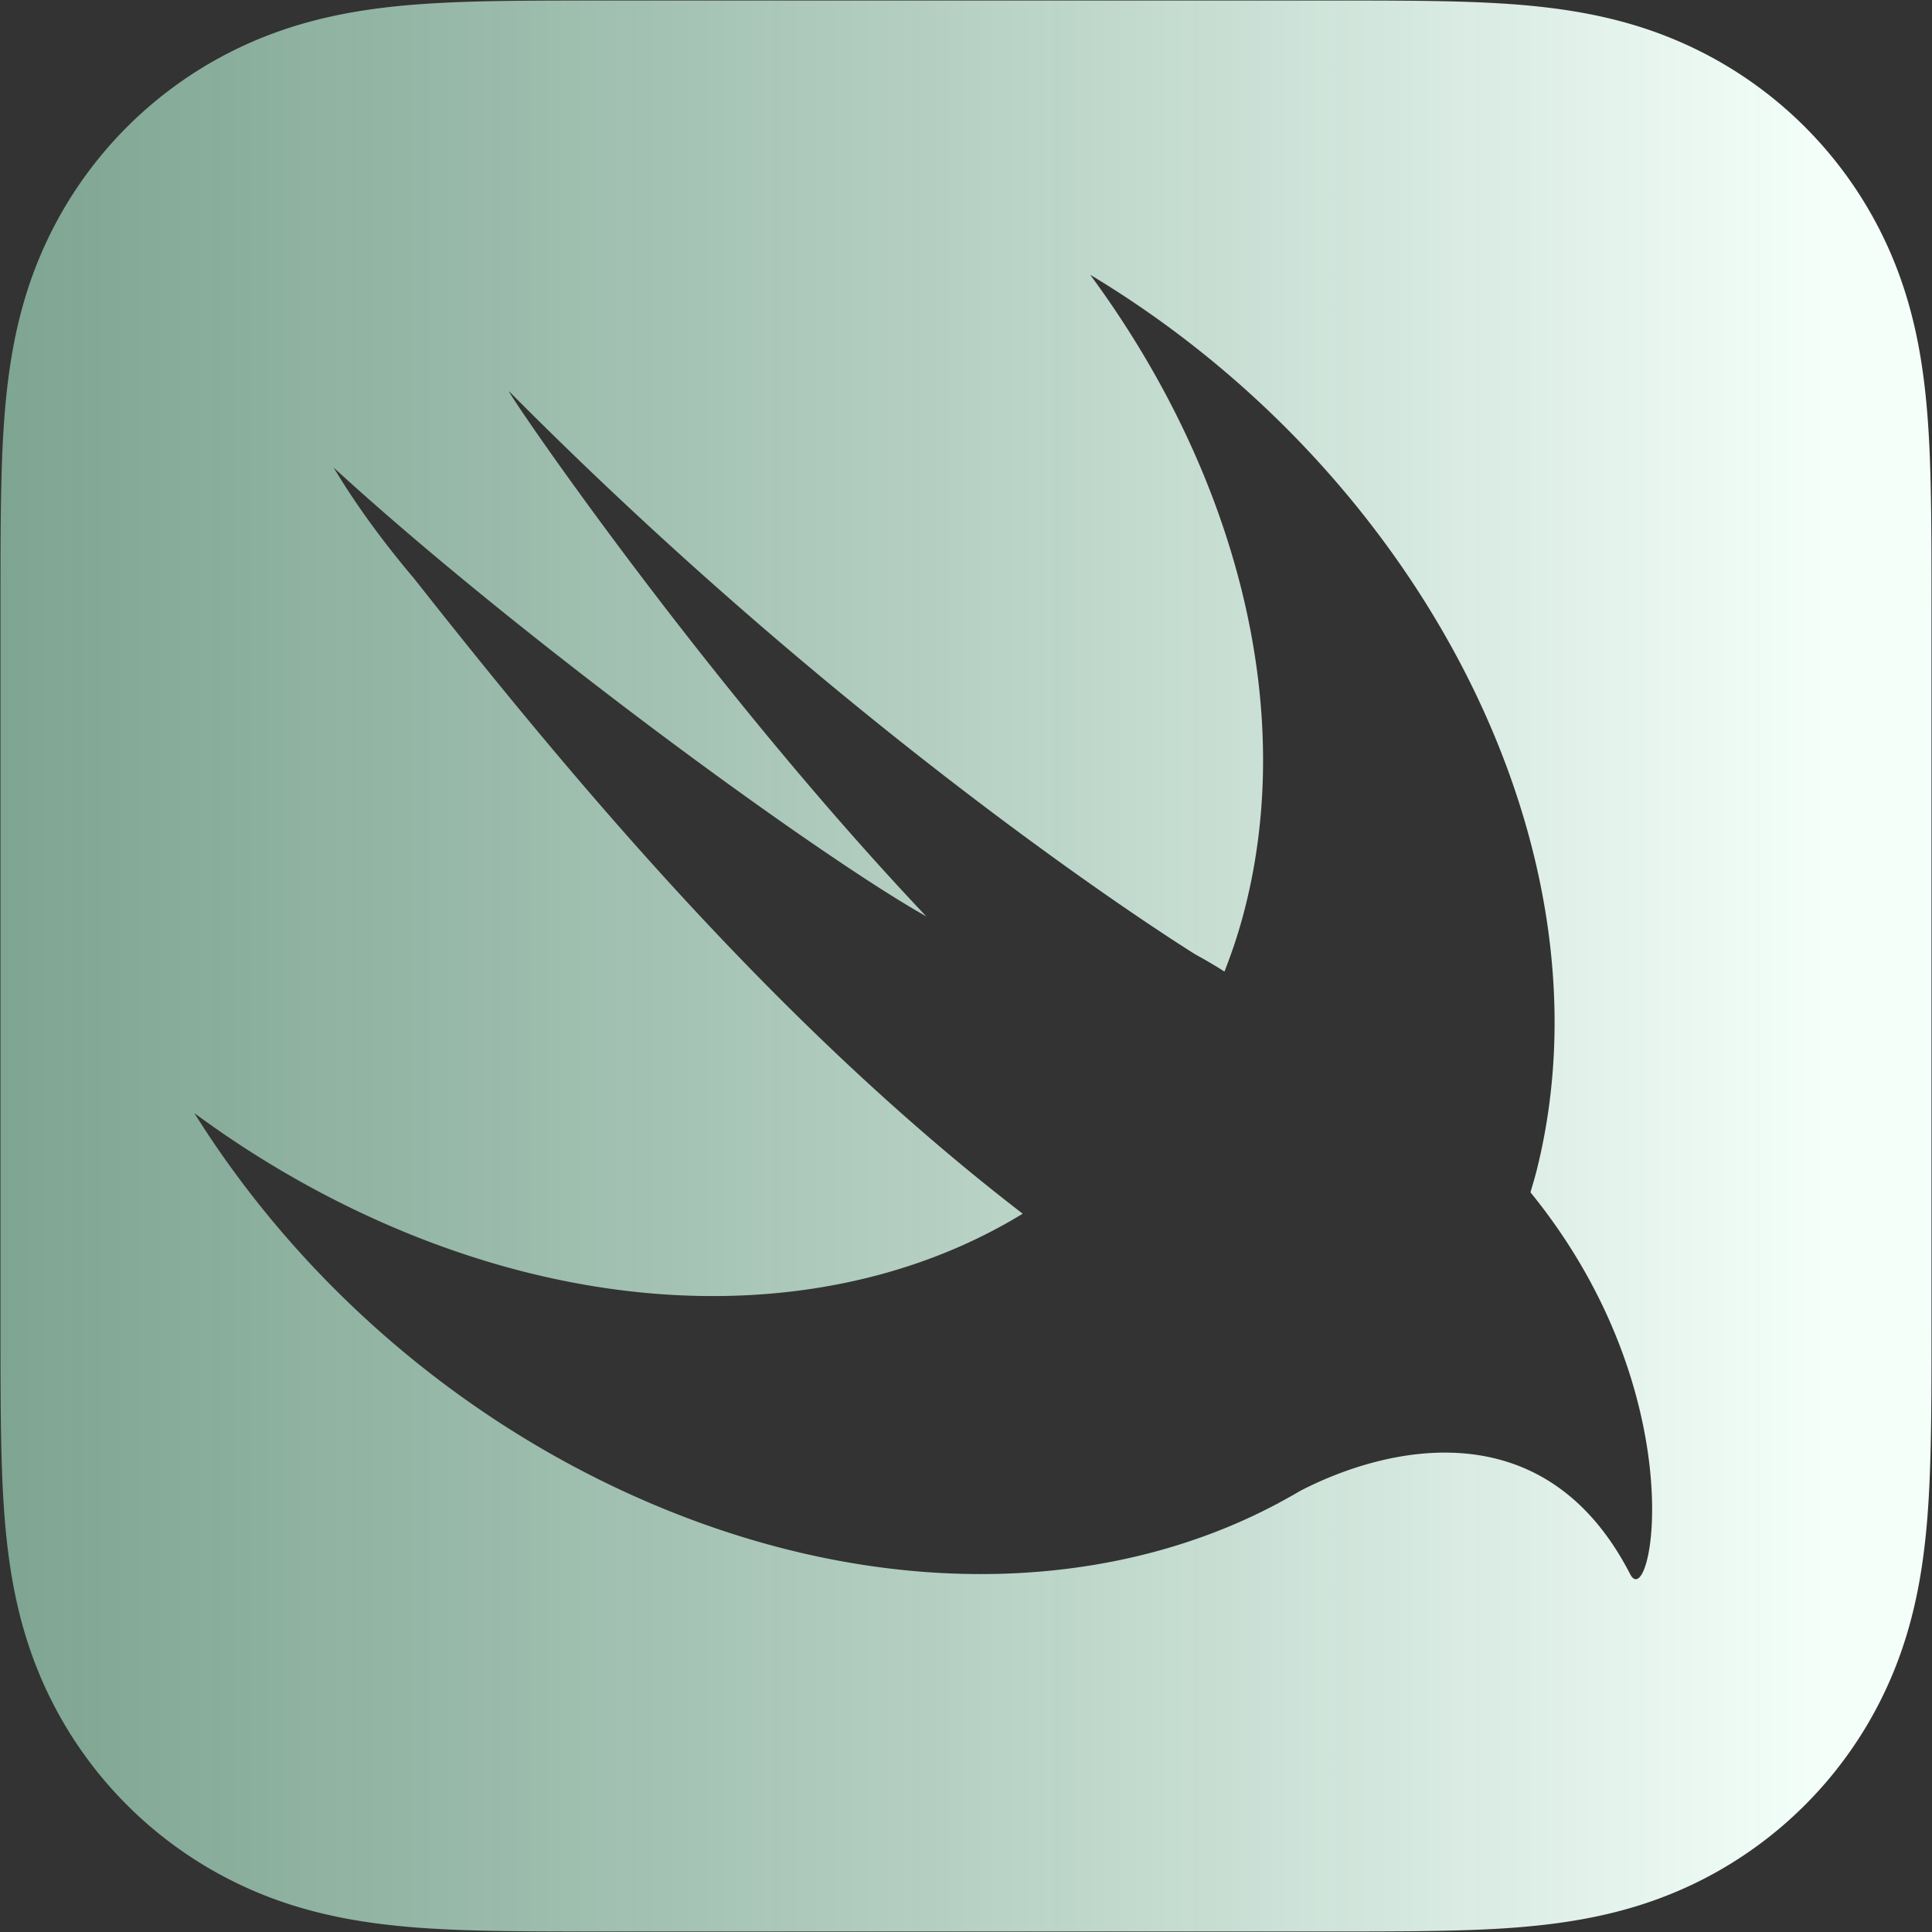 <svg xmlns="http://www.w3.org/2000/svg" width="1992" height="1992" viewBox="0 0 1992 1992"><rect x="0" y="0" width="1992" height="1992" fill="#333333" stroke="none"/><defs><linearGradient id="a" x1="-52.871%" x2="94.121%" y1="87.265%" y2="87.265%"><stop offset="0%" stop-color="#64AE8A" stop-opacity=".6"/><stop offset="100%" stop-color="#F4FFFA"/></linearGradient></defs><path fill="url(#a)" fill-rule="evenodd" d="M1989.921 491.37c.547 20.046.766 40.06.89 60.083.141 22.845.141 45.699.141 68.542v753.447c0 22.031 0 44.031-.14 66.063-.125 20.03-.344 40.03-.906 60.047-1.157 43.625-3.735 87.64-11.485 130.765-7.875 43.797-20.719 84.563-40.984 124.36-19.89 39.093-45.89 74.843-76.906 105.843a417.318 417.318 0 0 1-105.875 76.938c-39.766 20.234-80.5 33.078-124.282 40.937-43.156 7.766-87.156 10.36-130.797 11.516-20.046.531-40.062.781-60.093.89-21.203.142-42.422.142-63.625.142H615.087c-21.217 0-42.416 0-63.616-.141-20.036-.11-40.076-.36-60.083-.891-43.63-1.156-87.665-3.75-130.803-11.516-43.78-7.86-84.52-20.687-124.289-40.937a417.416 417.416 0 0 1-105.878-76.938c-31.022-31-57.022-66.75-76.91-105.843-20.262-39.797-33.1-80.563-40.973-124.36-7.747-43.125-10.317-87.14-11.49-130.765-.55-20.016-.782-40.032-.913-60.047C0 1418.489 0 1397.489 0 1376.473V615.281c0-21.273 0-42.554.132-63.833.131-20.021.363-40.035.913-60.082 1.173-43.607 3.746-87.608 11.49-130.749 7.872-43.81 20.711-84.547 40.972-124.345 19.89-39.084 45.89-74.85 76.911-105.866a417.625 417.625 0 0 1 105.875-76.908 419.702 419.702 0 0 1 30.04-13.828c30.285-12.52 61.415-21.223 94.243-27.123 32.356-5.83 65.219-8.73 98.031-10.311 10.938-.527 21.87-.91 32.778-1.203C511.391.489 531.432.26 551.468.138 575.235 0 598.999 0 622.791 0h745.365c23.765 0 47.562 0 71.343.134 20.016.124 40.047.352 60.078.894 43.641 1.181 87.641 3.742 130.797 11.516 43.782 7.864 84.516 20.717 124.282 40.954a417.484 417.484 0 0 1 105.875 76.911c31.015 31.016 57.015 66.782 76.906 105.866 20.265 39.798 33.125 80.534 40.984 124.345 7.75 43.14 10.328 87.142 11.5 130.75Zm-412.453 737.438.14.16c171.063 210.49 124.532 436.1 102.641 393.537-89.406-173.97-255.984-129.563-340.328-85.782-6.984 4.172-14.14 8.11-21.344 11.985-.39.234-.812.484-1.25.734-.484.281-.984.563-1.406.844l.14-.203c-175.529 93.265-411.198 100.172-648.187-1.672-198.726-85.406-362.006-231.719-468.022-401.295 53.908 39.798 112.144 74.826 174.091 103.857 250.452 117.297 501.997 108.829 680.016-.114-253.37-194.851-464.853-448.601-627.02-654.26-31.193-36.885-59.57-75.199-83.429-114.987 194.19 177.735 500.938 400.92 611.006 462.691-233.623-246.825-439.48-550.786-429.825-541.053 367.943 370.744 707.424 580.352 707.424 580.352 12.786 7.05 22.306 12.686 29.862 17.65 6.963-17.868 13.263-36.252 18.502-55.407 58.755-214.753-7.375-460.32-156.93-663.064 341.278 204.942 542.95 594.175 460.325 923.399-1.61 6.386-3.453 12.61-5.281 18.832l-1.125 3.796Z" transform="translate(.516 .527)"/></svg>
